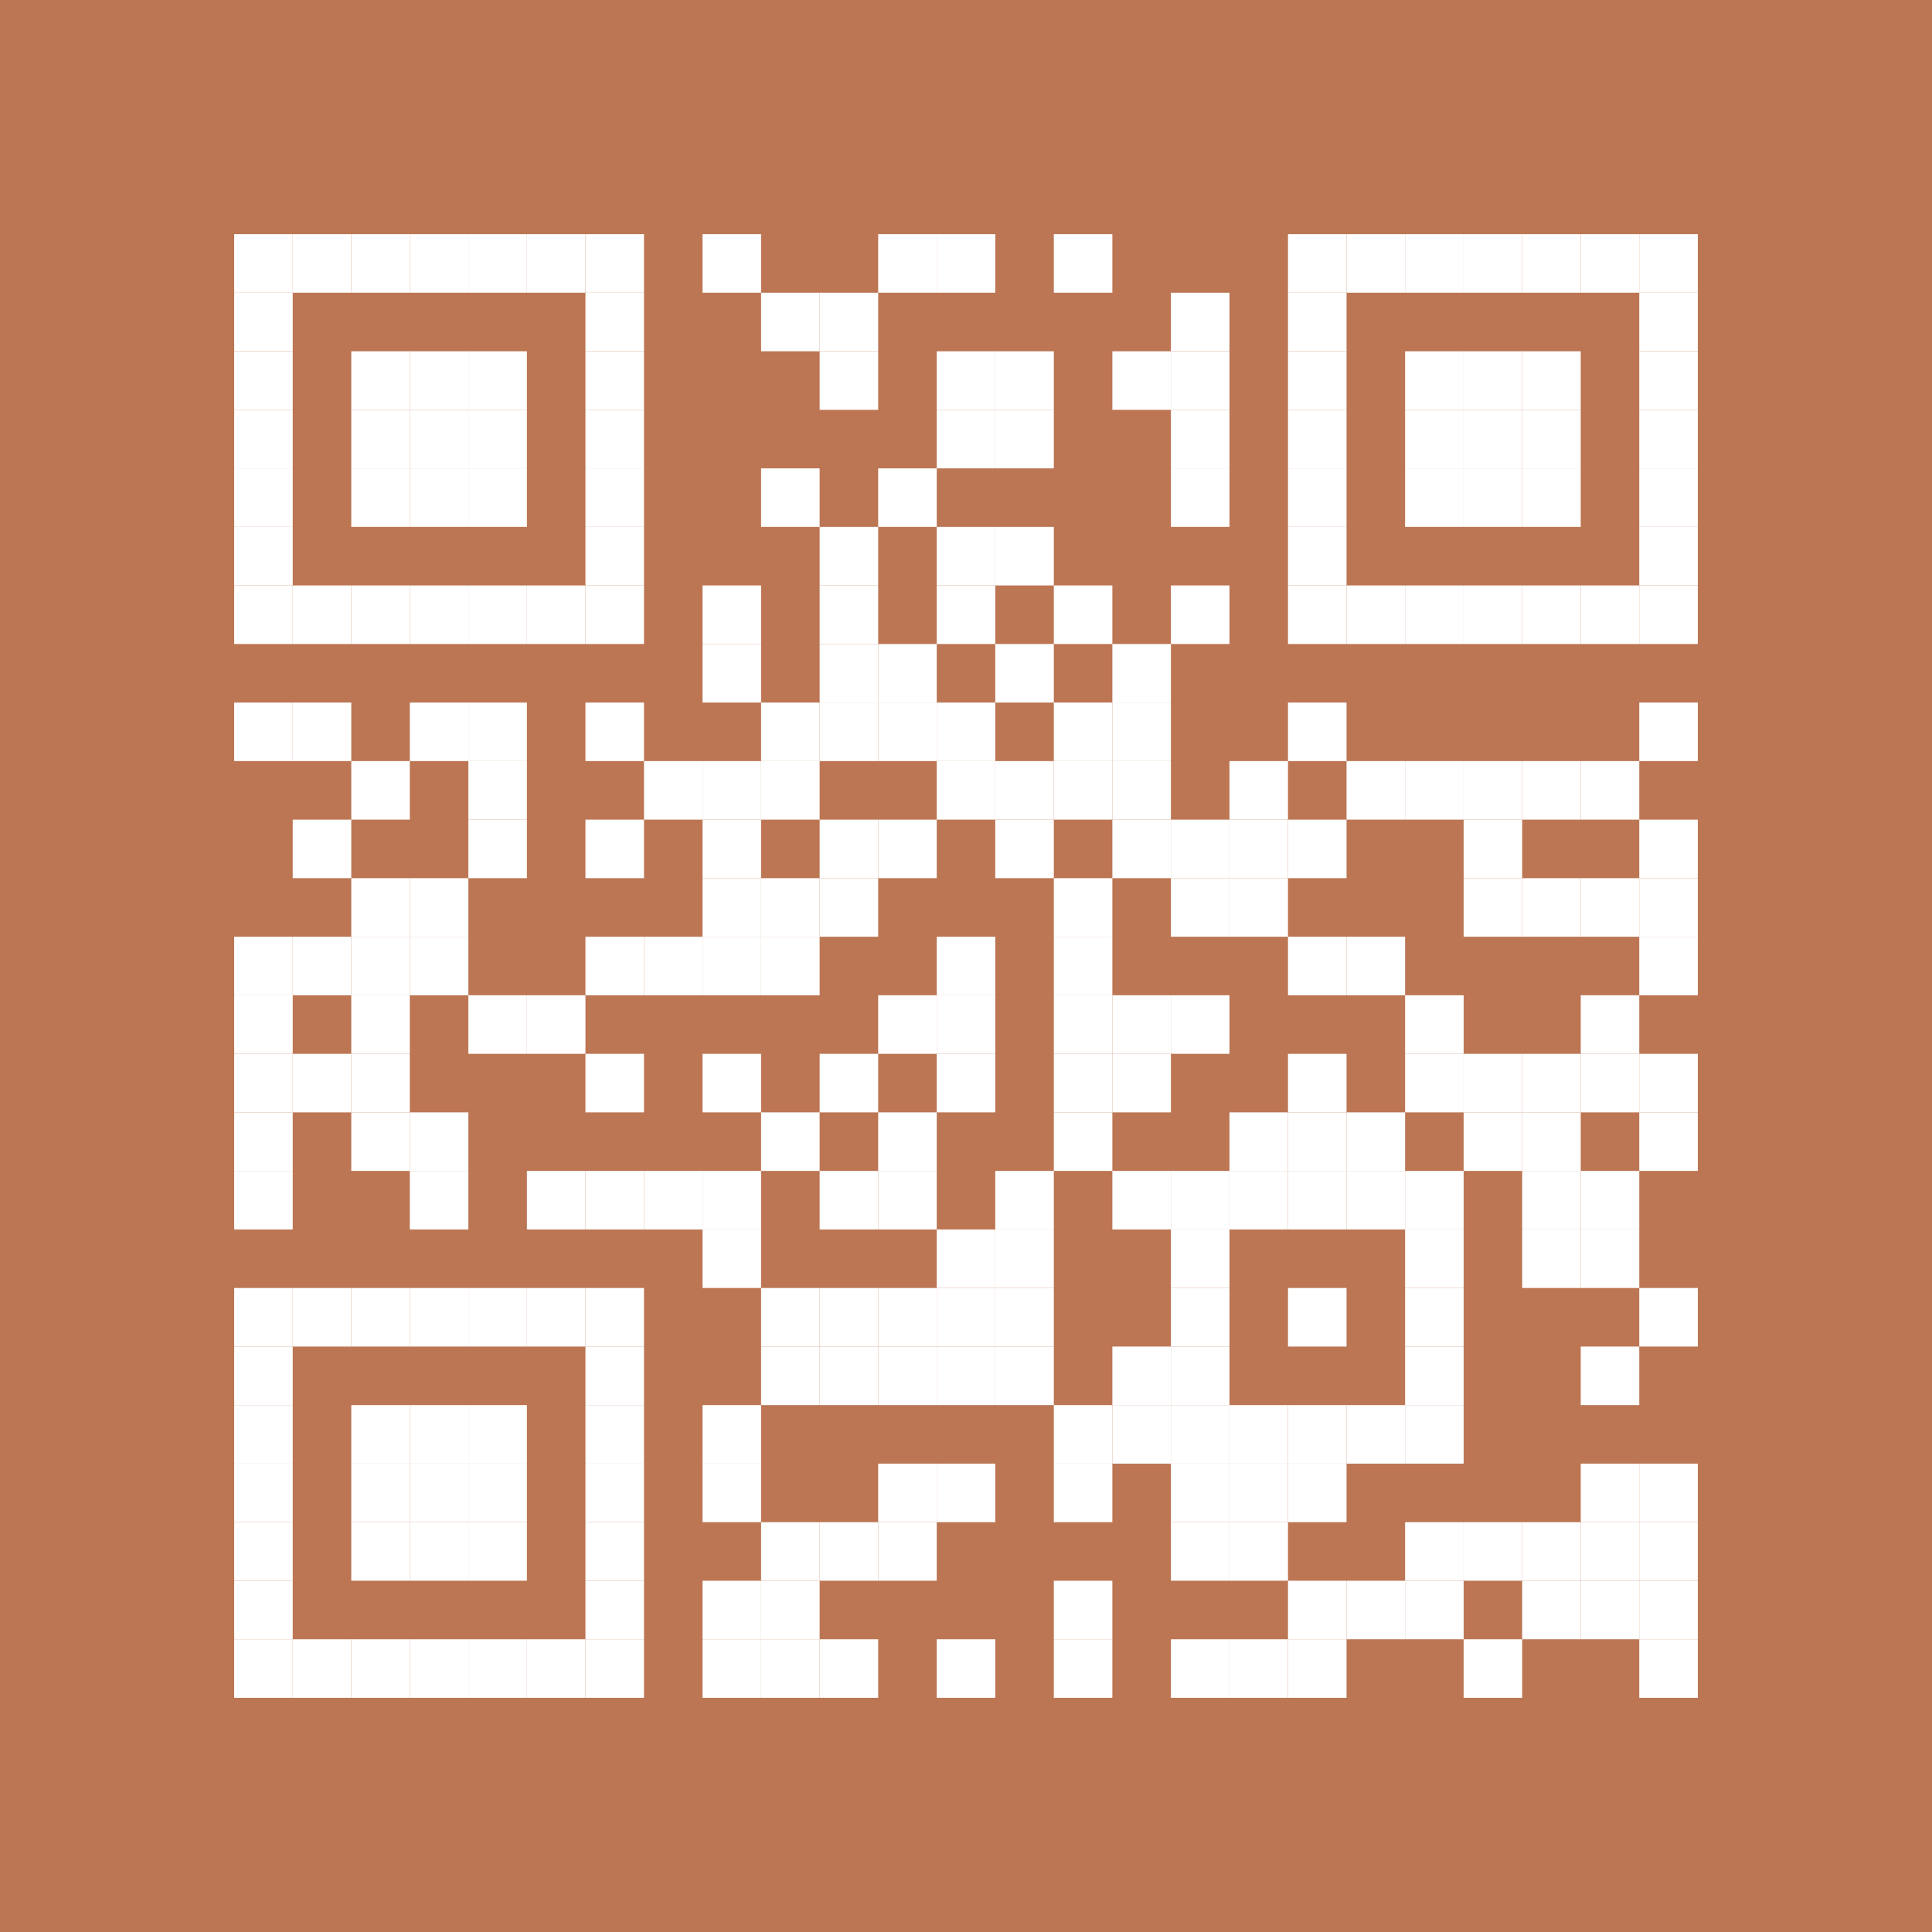 <?xml version="1.0" encoding="utf-8"?>
<!DOCTYPE svg PUBLIC "-//W3C//DTD SVG 1.0//EN" "http://www.w3.org/TR/2001/REC-SVG-20010904/DTD/svg10.dtd">
<svg xmlns="http://www.w3.org/2000/svg" xml:space="preserve" xmlns:xlink="http://www.w3.org/1999/xlink" width="264" height="264" viewBox="0 0 264 264">
<desc></desc>
<rect width="264" height="264" fill="#bc7654" cx="0" cy="0" />
<defs>
<rect id="p" width="8" height="8" />
</defs>
<g fill="#ffffff">
<use x="96" y="32" xlink:href="#p" />
<use x="120" y="32" xlink:href="#p" />
<use x="128" y="32" xlink:href="#p" />
<use x="144" y="32" xlink:href="#p" />
<use x="104" y="40" xlink:href="#p" />
<use x="112" y="40" xlink:href="#p" />
<use x="160" y="40" xlink:href="#p" />
<use x="112" y="48" xlink:href="#p" />
<use x="128" y="48" xlink:href="#p" />
<use x="136" y="48" xlink:href="#p" />
<use x="152" y="48" xlink:href="#p" />
<use x="160" y="48" xlink:href="#p" />
<use x="128" y="56" xlink:href="#p" />
<use x="136" y="56" xlink:href="#p" />
<use x="160" y="56" xlink:href="#p" />
<use x="104" y="64" xlink:href="#p" />
<use x="120" y="64" xlink:href="#p" />
<use x="160" y="64" xlink:href="#p" />
<use x="112" y="72" xlink:href="#p" />
<use x="128" y="72" xlink:href="#p" />
<use x="136" y="72" xlink:href="#p" />
<use x="96" y="80" xlink:href="#p" />
<use x="112" y="80" xlink:href="#p" />
<use x="128" y="80" xlink:href="#p" />
<use x="144" y="80" xlink:href="#p" />
<use x="160" y="80" xlink:href="#p" />
<use x="96" y="88" xlink:href="#p" />
<use x="112" y="88" xlink:href="#p" />
<use x="120" y="88" xlink:href="#p" />
<use x="136" y="88" xlink:href="#p" />
<use x="152" y="88" xlink:href="#p" />
<use x="32" y="96" xlink:href="#p" />
<use x="40" y="96" xlink:href="#p" />
<use x="56" y="96" xlink:href="#p" />
<use x="64" y="96" xlink:href="#p" />
<use x="80" y="96" xlink:href="#p" />
<use x="104" y="96" xlink:href="#p" />
<use x="112" y="96" xlink:href="#p" />
<use x="120" y="96" xlink:href="#p" />
<use x="128" y="96" xlink:href="#p" />
<use x="144" y="96" xlink:href="#p" />
<use x="152" y="96" xlink:href="#p" />
<use x="176" y="96" xlink:href="#p" />
<use x="224" y="96" xlink:href="#p" />
<use x="48" y="104" xlink:href="#p" />
<use x="64" y="104" xlink:href="#p" />
<use x="88" y="104" xlink:href="#p" />
<use x="96" y="104" xlink:href="#p" />
<use x="104" y="104" xlink:href="#p" />
<use x="128" y="104" xlink:href="#p" />
<use x="136" y="104" xlink:href="#p" />
<use x="144" y="104" xlink:href="#p" />
<use x="152" y="104" xlink:href="#p" />
<use x="168" y="104" xlink:href="#p" />
<use x="184" y="104" xlink:href="#p" />
<use x="192" y="104" xlink:href="#p" />
<use x="200" y="104" xlink:href="#p" />
<use x="208" y="104" xlink:href="#p" />
<use x="216" y="104" xlink:href="#p" />
<use x="40" y="112" xlink:href="#p" />
<use x="64" y="112" xlink:href="#p" />
<use x="80" y="112" xlink:href="#p" />
<use x="96" y="112" xlink:href="#p" />
<use x="112" y="112" xlink:href="#p" />
<use x="120" y="112" xlink:href="#p" />
<use x="136" y="112" xlink:href="#p" />
<use x="152" y="112" xlink:href="#p" />
<use x="160" y="112" xlink:href="#p" />
<use x="168" y="112" xlink:href="#p" />
<use x="176" y="112" xlink:href="#p" />
<use x="200" y="112" xlink:href="#p" />
<use x="224" y="112" xlink:href="#p" />
<use x="48" y="120" xlink:href="#p" />
<use x="56" y="120" xlink:href="#p" />
<use x="96" y="120" xlink:href="#p" />
<use x="104" y="120" xlink:href="#p" />
<use x="112" y="120" xlink:href="#p" />
<use x="144" y="120" xlink:href="#p" />
<use x="160" y="120" xlink:href="#p" />
<use x="168" y="120" xlink:href="#p" />
<use x="200" y="120" xlink:href="#p" />
<use x="208" y="120" xlink:href="#p" />
<use x="216" y="120" xlink:href="#p" />
<use x="224" y="120" xlink:href="#p" />
<use x="32" y="128" xlink:href="#p" />
<use x="40" y="128" xlink:href="#p" />
<use x="48" y="128" xlink:href="#p" />
<use x="56" y="128" xlink:href="#p" />
<use x="80" y="128" xlink:href="#p" />
<use x="88" y="128" xlink:href="#p" />
<use x="96" y="128" xlink:href="#p" />
<use x="104" y="128" xlink:href="#p" />
<use x="128" y="128" xlink:href="#p" />
<use x="144" y="128" xlink:href="#p" />
<use x="176" y="128" xlink:href="#p" />
<use x="184" y="128" xlink:href="#p" />
<use x="224" y="128" xlink:href="#p" />
<use x="32" y="136" xlink:href="#p" />
<use x="48" y="136" xlink:href="#p" />
<use x="64" y="136" xlink:href="#p" />
<use x="72" y="136" xlink:href="#p" />
<use x="120" y="136" xlink:href="#p" />
<use x="128" y="136" xlink:href="#p" />
<use x="144" y="136" xlink:href="#p" />
<use x="152" y="136" xlink:href="#p" />
<use x="160" y="136" xlink:href="#p" />
<use x="192" y="136" xlink:href="#p" />
<use x="216" y="136" xlink:href="#p" />
<use x="32" y="144" xlink:href="#p" />
<use x="40" y="144" xlink:href="#p" />
<use x="48" y="144" xlink:href="#p" />
<use x="80" y="144" xlink:href="#p" />
<use x="96" y="144" xlink:href="#p" />
<use x="112" y="144" xlink:href="#p" />
<use x="128" y="144" xlink:href="#p" />
<use x="144" y="144" xlink:href="#p" />
<use x="152" y="144" xlink:href="#p" />
<use x="176" y="144" xlink:href="#p" />
<use x="192" y="144" xlink:href="#p" />
<use x="200" y="144" xlink:href="#p" />
<use x="208" y="144" xlink:href="#p" />
<use x="216" y="144" xlink:href="#p" />
<use x="224" y="144" xlink:href="#p" />
<use x="32" y="152" xlink:href="#p" />
<use x="48" y="152" xlink:href="#p" />
<use x="56" y="152" xlink:href="#p" />
<use x="104" y="152" xlink:href="#p" />
<use x="120" y="152" xlink:href="#p" />
<use x="144" y="152" xlink:href="#p" />
<use x="168" y="152" xlink:href="#p" />
<use x="176" y="152" xlink:href="#p" />
<use x="184" y="152" xlink:href="#p" />
<use x="200" y="152" xlink:href="#p" />
<use x="208" y="152" xlink:href="#p" />
<use x="224" y="152" xlink:href="#p" />
<use x="32" y="160" xlink:href="#p" />
<use x="56" y="160" xlink:href="#p" />
<use x="72" y="160" xlink:href="#p" />
<use x="80" y="160" xlink:href="#p" />
<use x="88" y="160" xlink:href="#p" />
<use x="96" y="160" xlink:href="#p" />
<use x="112" y="160" xlink:href="#p" />
<use x="120" y="160" xlink:href="#p" />
<use x="136" y="160" xlink:href="#p" />
<use x="152" y="160" xlink:href="#p" />
<use x="160" y="160" xlink:href="#p" />
<use x="168" y="160" xlink:href="#p" />
<use x="176" y="160" xlink:href="#p" />
<use x="184" y="160" xlink:href="#p" />
<use x="192" y="160" xlink:href="#p" />
<use x="208" y="160" xlink:href="#p" />
<use x="216" y="160" xlink:href="#p" />
<use x="96" y="168" xlink:href="#p" />
<use x="128" y="168" xlink:href="#p" />
<use x="136" y="168" xlink:href="#p" />
<use x="160" y="168" xlink:href="#p" />
<use x="192" y="168" xlink:href="#p" />
<use x="208" y="168" xlink:href="#p" />
<use x="216" y="168" xlink:href="#p" />
<use x="104" y="176" xlink:href="#p" />
<use x="112" y="176" xlink:href="#p" />
<use x="120" y="176" xlink:href="#p" />
<use x="128" y="176" xlink:href="#p" />
<use x="136" y="176" xlink:href="#p" />
<use x="160" y="176" xlink:href="#p" />
<use x="176" y="176" xlink:href="#p" />
<use x="192" y="176" xlink:href="#p" />
<use x="224" y="176" xlink:href="#p" />
<use x="104" y="184" xlink:href="#p" />
<use x="112" y="184" xlink:href="#p" />
<use x="120" y="184" xlink:href="#p" />
<use x="128" y="184" xlink:href="#p" />
<use x="136" y="184" xlink:href="#p" />
<use x="152" y="184" xlink:href="#p" />
<use x="160" y="184" xlink:href="#p" />
<use x="192" y="184" xlink:href="#p" />
<use x="216" y="184" xlink:href="#p" />
<use x="96" y="192" xlink:href="#p" />
<use x="144" y="192" xlink:href="#p" />
<use x="152" y="192" xlink:href="#p" />
<use x="160" y="192" xlink:href="#p" />
<use x="168" y="192" xlink:href="#p" />
<use x="176" y="192" xlink:href="#p" />
<use x="184" y="192" xlink:href="#p" />
<use x="192" y="192" xlink:href="#p" />
<use x="96" y="200" xlink:href="#p" />
<use x="120" y="200" xlink:href="#p" />
<use x="128" y="200" xlink:href="#p" />
<use x="144" y="200" xlink:href="#p" />
<use x="160" y="200" xlink:href="#p" />
<use x="168" y="200" xlink:href="#p" />
<use x="176" y="200" xlink:href="#p" />
<use x="216" y="200" xlink:href="#p" />
<use x="224" y="200" xlink:href="#p" />
<use x="104" y="208" xlink:href="#p" />
<use x="112" y="208" xlink:href="#p" />
<use x="120" y="208" xlink:href="#p" />
<use x="160" y="208" xlink:href="#p" />
<use x="168" y="208" xlink:href="#p" />
<use x="192" y="208" xlink:href="#p" />
<use x="200" y="208" xlink:href="#p" />
<use x="208" y="208" xlink:href="#p" />
<use x="216" y="208" xlink:href="#p" />
<use x="224" y="208" xlink:href="#p" />
<use x="96" y="216" xlink:href="#p" />
<use x="104" y="216" xlink:href="#p" />
<use x="144" y="216" xlink:href="#p" />
<use x="176" y="216" xlink:href="#p" />
<use x="184" y="216" xlink:href="#p" />
<use x="192" y="216" xlink:href="#p" />
<use x="208" y="216" xlink:href="#p" />
<use x="216" y="216" xlink:href="#p" />
<use x="224" y="216" xlink:href="#p" />
<use x="96" y="224" xlink:href="#p" />
<use x="104" y="224" xlink:href="#p" />
<use x="112" y="224" xlink:href="#p" />
<use x="128" y="224" xlink:href="#p" />
<use x="144" y="224" xlink:href="#p" />
<use x="160" y="224" xlink:href="#p" />
<use x="168" y="224" xlink:href="#p" />
<use x="176" y="224" xlink:href="#p" />
<use x="200" y="224" xlink:href="#p" />
<use x="224" y="224" xlink:href="#p" />
</g>
<g fill="#ffffff">
<use x="48" y="48" xlink:href="#p" />
<use x="56" y="48" xlink:href="#p" />
<use x="64" y="48" xlink:href="#p" />
<use x="192" y="48" xlink:href="#p" />
<use x="200" y="48" xlink:href="#p" />
<use x="208" y="48" xlink:href="#p" />
<use x="48" y="56" xlink:href="#p" />
<use x="56" y="56" xlink:href="#p" />
<use x="64" y="56" xlink:href="#p" />
<use x="192" y="56" xlink:href="#p" />
<use x="200" y="56" xlink:href="#p" />
<use x="208" y="56" xlink:href="#p" />
<use x="48" y="64" xlink:href="#p" />
<use x="56" y="64" xlink:href="#p" />
<use x="64" y="64" xlink:href="#p" />
<use x="192" y="64" xlink:href="#p" />
<use x="200" y="64" xlink:href="#p" />
<use x="208" y="64" xlink:href="#p" />
<use x="48" y="192" xlink:href="#p" />
<use x="56" y="192" xlink:href="#p" />
<use x="64" y="192" xlink:href="#p" />
<use x="48" y="200" xlink:href="#p" />
<use x="56" y="200" xlink:href="#p" />
<use x="64" y="200" xlink:href="#p" />
<use x="48" y="208" xlink:href="#p" />
<use x="56" y="208" xlink:href="#p" />
<use x="64" y="208" xlink:href="#p" />
</g>
<g fill="#ffffff">
<use x="32" y="32" xlink:href="#p" />
<use x="40" y="32" xlink:href="#p" />
<use x="48" y="32" xlink:href="#p" />
<use x="56" y="32" xlink:href="#p" />
<use x="64" y="32" xlink:href="#p" />
<use x="72" y="32" xlink:href="#p" />
<use x="80" y="32" xlink:href="#p" />
<use x="176" y="32" xlink:href="#p" />
<use x="184" y="32" xlink:href="#p" />
<use x="192" y="32" xlink:href="#p" />
<use x="200" y="32" xlink:href="#p" />
<use x="208" y="32" xlink:href="#p" />
<use x="216" y="32" xlink:href="#p" />
<use x="224" y="32" xlink:href="#p" />
<use x="32" y="40" xlink:href="#p" />
<use x="80" y="40" xlink:href="#p" />
<use x="176" y="40" xlink:href="#p" />
<use x="224" y="40" xlink:href="#p" />
<use x="32" y="48" xlink:href="#p" />
<use x="80" y="48" xlink:href="#p" />
<use x="176" y="48" xlink:href="#p" />
<use x="224" y="48" xlink:href="#p" />
<use x="32" y="56" xlink:href="#p" />
<use x="80" y="56" xlink:href="#p" />
<use x="176" y="56" xlink:href="#p" />
<use x="224" y="56" xlink:href="#p" />
<use x="32" y="64" xlink:href="#p" />
<use x="80" y="64" xlink:href="#p" />
<use x="176" y="64" xlink:href="#p" />
<use x="224" y="64" xlink:href="#p" />
<use x="32" y="72" xlink:href="#p" />
<use x="80" y="72" xlink:href="#p" />
<use x="176" y="72" xlink:href="#p" />
<use x="224" y="72" xlink:href="#p" />
<use x="32" y="80" xlink:href="#p" />
<use x="40" y="80" xlink:href="#p" />
<use x="48" y="80" xlink:href="#p" />
<use x="56" y="80" xlink:href="#p" />
<use x="64" y="80" xlink:href="#p" />
<use x="72" y="80" xlink:href="#p" />
<use x="80" y="80" xlink:href="#p" />
<use x="176" y="80" xlink:href="#p" />
<use x="184" y="80" xlink:href="#p" />
<use x="192" y="80" xlink:href="#p" />
<use x="200" y="80" xlink:href="#p" />
<use x="208" y="80" xlink:href="#p" />
<use x="216" y="80" xlink:href="#p" />
<use x="224" y="80" xlink:href="#p" />
<use x="32" y="176" xlink:href="#p" />
<use x="40" y="176" xlink:href="#p" />
<use x="48" y="176" xlink:href="#p" />
<use x="56" y="176" xlink:href="#p" />
<use x="64" y="176" xlink:href="#p" />
<use x="72" y="176" xlink:href="#p" />
<use x="80" y="176" xlink:href="#p" />
<use x="32" y="184" xlink:href="#p" />
<use x="80" y="184" xlink:href="#p" />
<use x="32" y="192" xlink:href="#p" />
<use x="80" y="192" xlink:href="#p" />
<use x="32" y="200" xlink:href="#p" />
<use x="80" y="200" xlink:href="#p" />
<use x="32" y="208" xlink:href="#p" />
<use x="80" y="208" xlink:href="#p" />
<use x="32" y="216" xlink:href="#p" />
<use x="80" y="216" xlink:href="#p" />
<use x="32" y="224" xlink:href="#p" />
<use x="40" y="224" xlink:href="#p" />
<use x="48" y="224" xlink:href="#p" />
<use x="56" y="224" xlink:href="#p" />
<use x="64" y="224" xlink:href="#p" />
<use x="72" y="224" xlink:href="#p" />
<use x="80" y="224" xlink:href="#p" />
</g>
</svg>